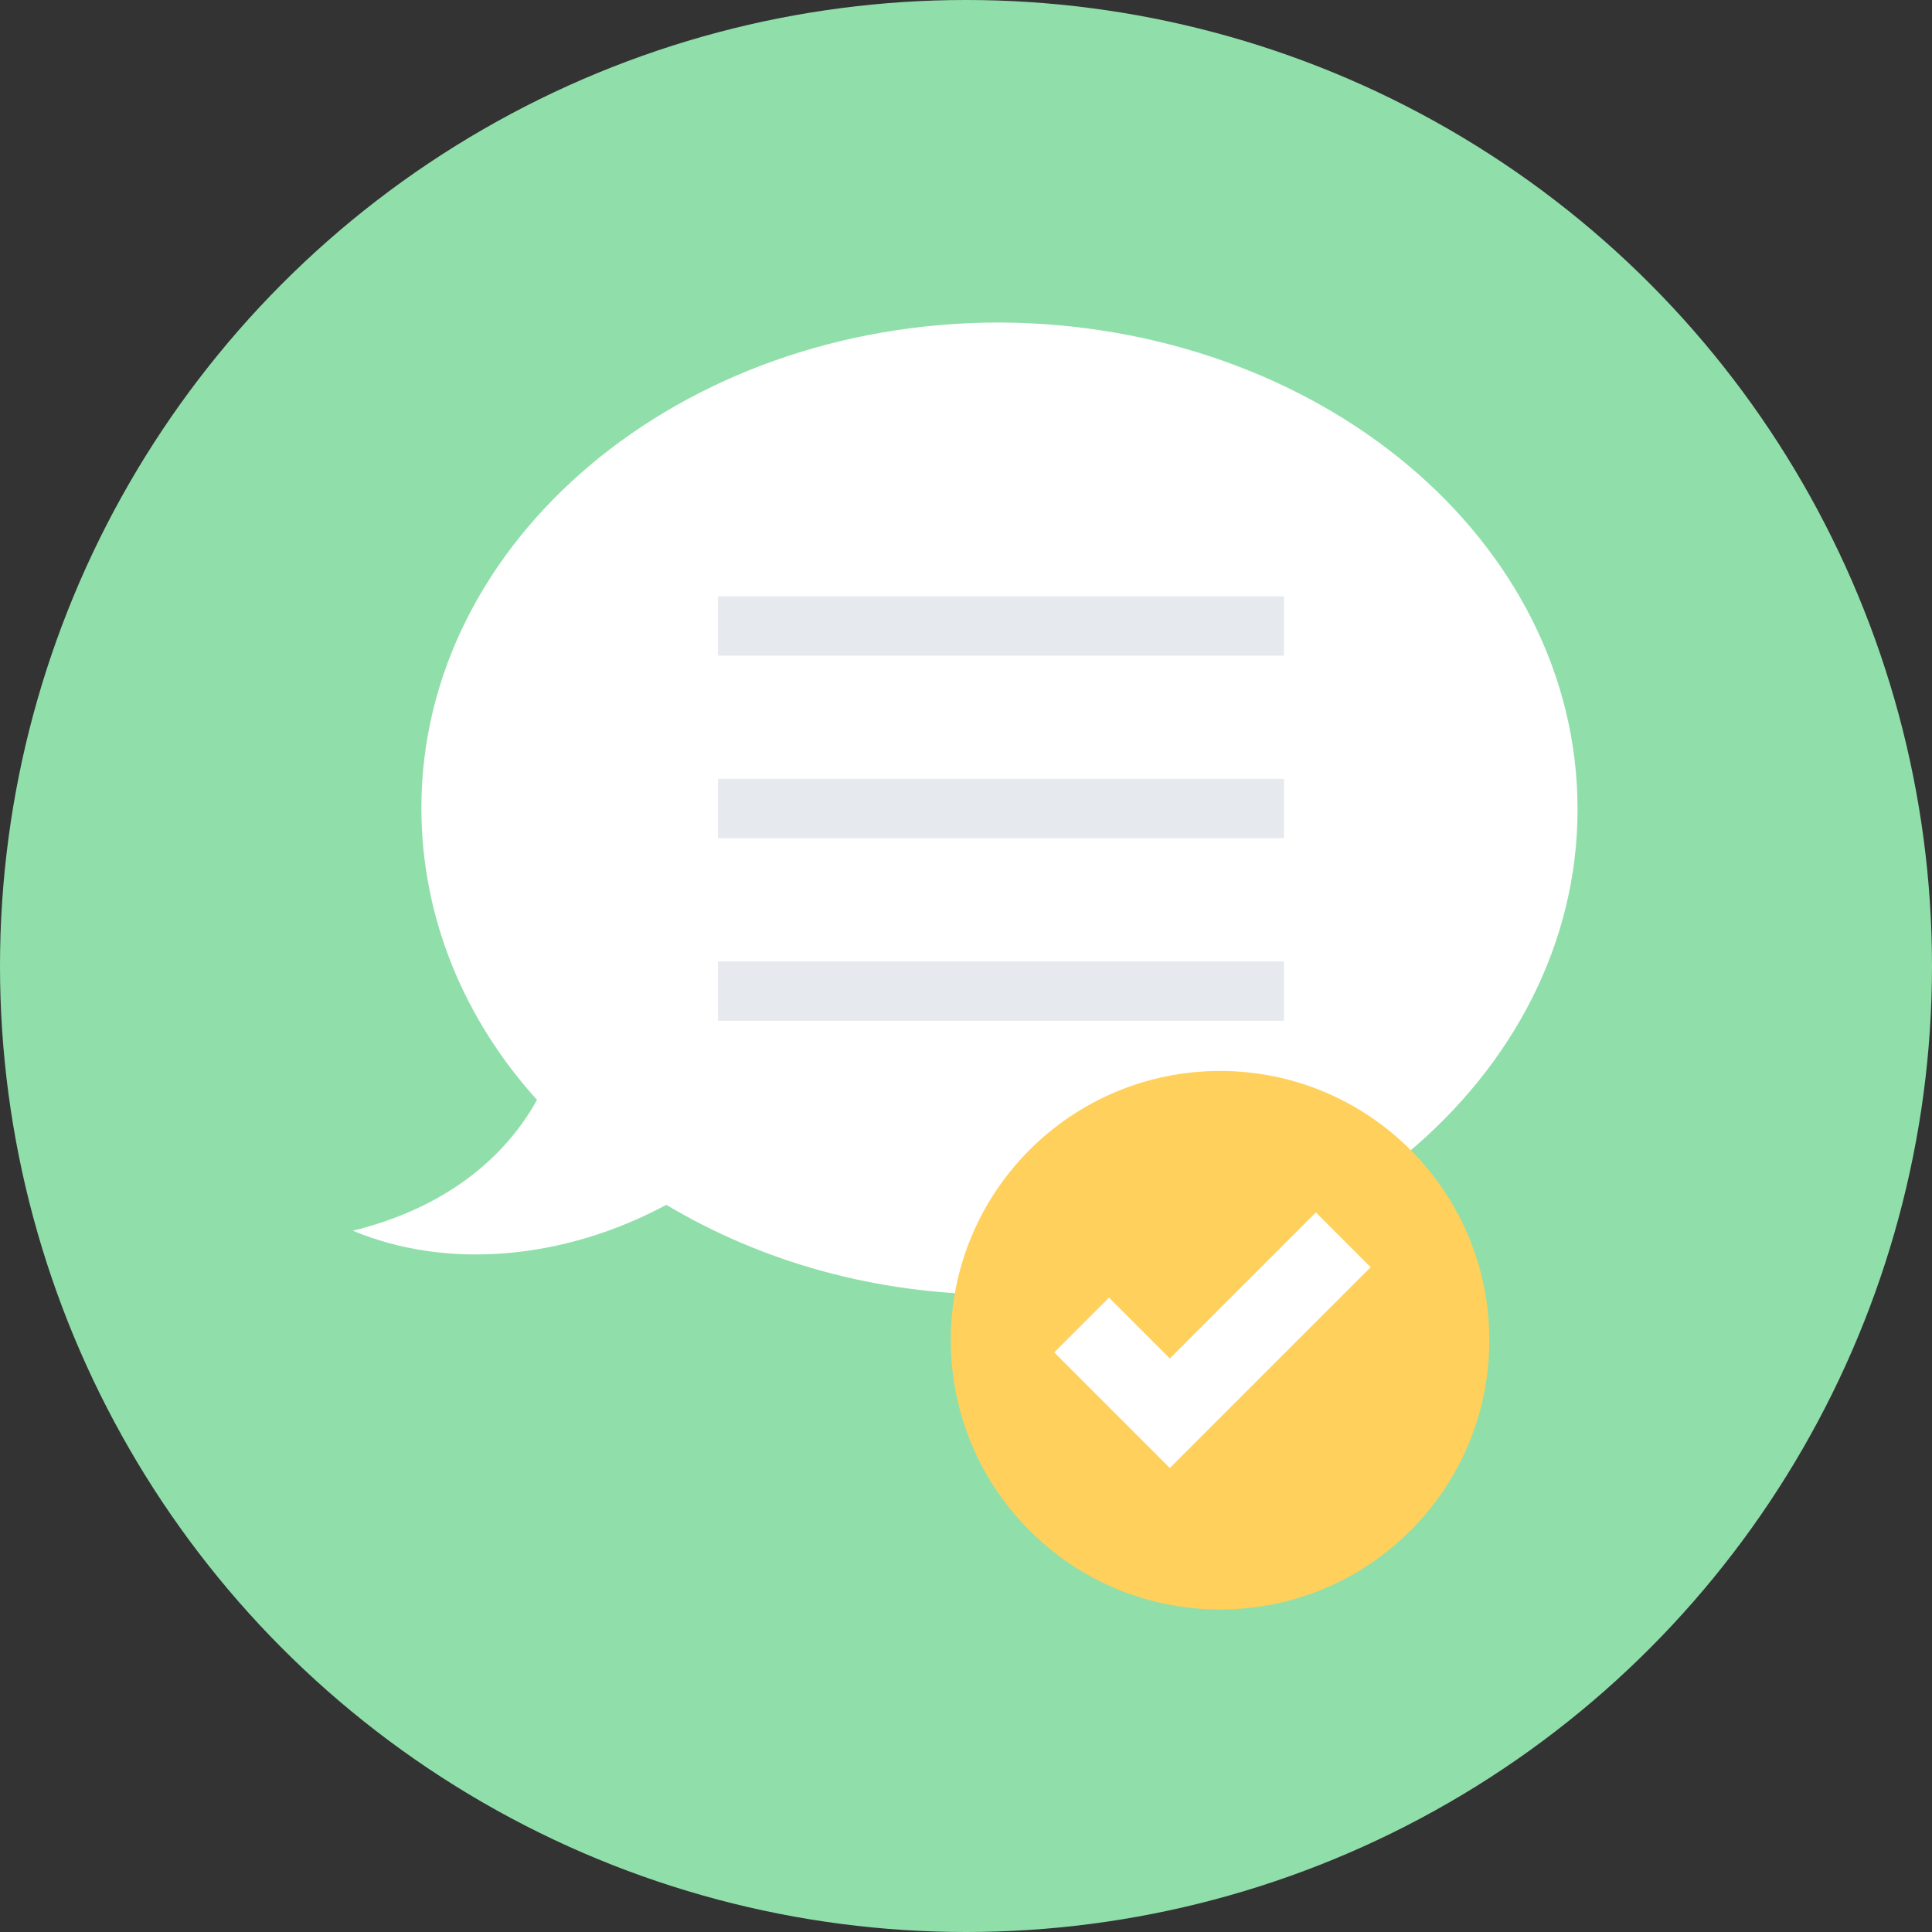 <?xml version="1.0" encoding="iso-8859-1"?>
<!-- Generator: Adobe Illustrator 19.0.0, SVG Export Plug-In . SVG Version: 6.00 Build 0)  -->
<svg xmlns="http://www.w3.org/2000/svg" xmlns:xlink="http://www.w3.org/1999/xlink" version="1.1" id="Layer_1" x="0px" y="0px" viewBox="0 0 508 508" style="enable-background:new 0 0 508 508;" xml:space="preserve">
<rect x="0" y="0" width="508" height="508" fill="#333333" stroke="none"/>
<circle style="fill:#90DFAA;" cx="254" cy="254" r="254"/>
<path style="fill:#FFFFFF;" d="M414.8,212.8c0,70.4-68,127.6-152,127.6c-32.8,0-62.8-8.8-87.6-23.6c-26.8,14.4-57.6,17.2-82.4,6.8  c24.4-6,40-19.2,48.4-34.4c-19.2-21.2-30.4-48-30.4-76.8c0-70.4,68-127.6,152-127.6C346.8,85.2,414.8,142,414.8,212.8z"/>
<g>
	<rect x="188.8" y="156.8" style="fill:#E6E9EE;" width="148.8" height="15.6"/>
	<rect x="188.8" y="204.8" style="fill:#E6E9EE;" width="148.8" height="15.6"/>
	<rect x="188.8" y="252.8" style="fill:#E6E9EE;" width="148.8" height="15.6"/>
</g>
<circle style="fill:#FFD05B;" cx="320.8" cy="352.4" r="70.8"/>
<polygon style="fill:#FFFFFF;" points="346,318.8 307.6,357.2 291.6,341.2 277.2,355.6 293.2,371.6 307.6,386 322,371.6   360.4,333.2 "/>
<g>
</g>
<g>
</g>
<g>
</g>
<g>
</g>
<g>
</g>
<g>
</g>
<g>
</g>
<g>
</g>
<g>
</g>
<g>
</g>
<g>
</g>
<g>
</g>
<g>
</g>
<g>
</g>
<g>
</g>
</svg>

